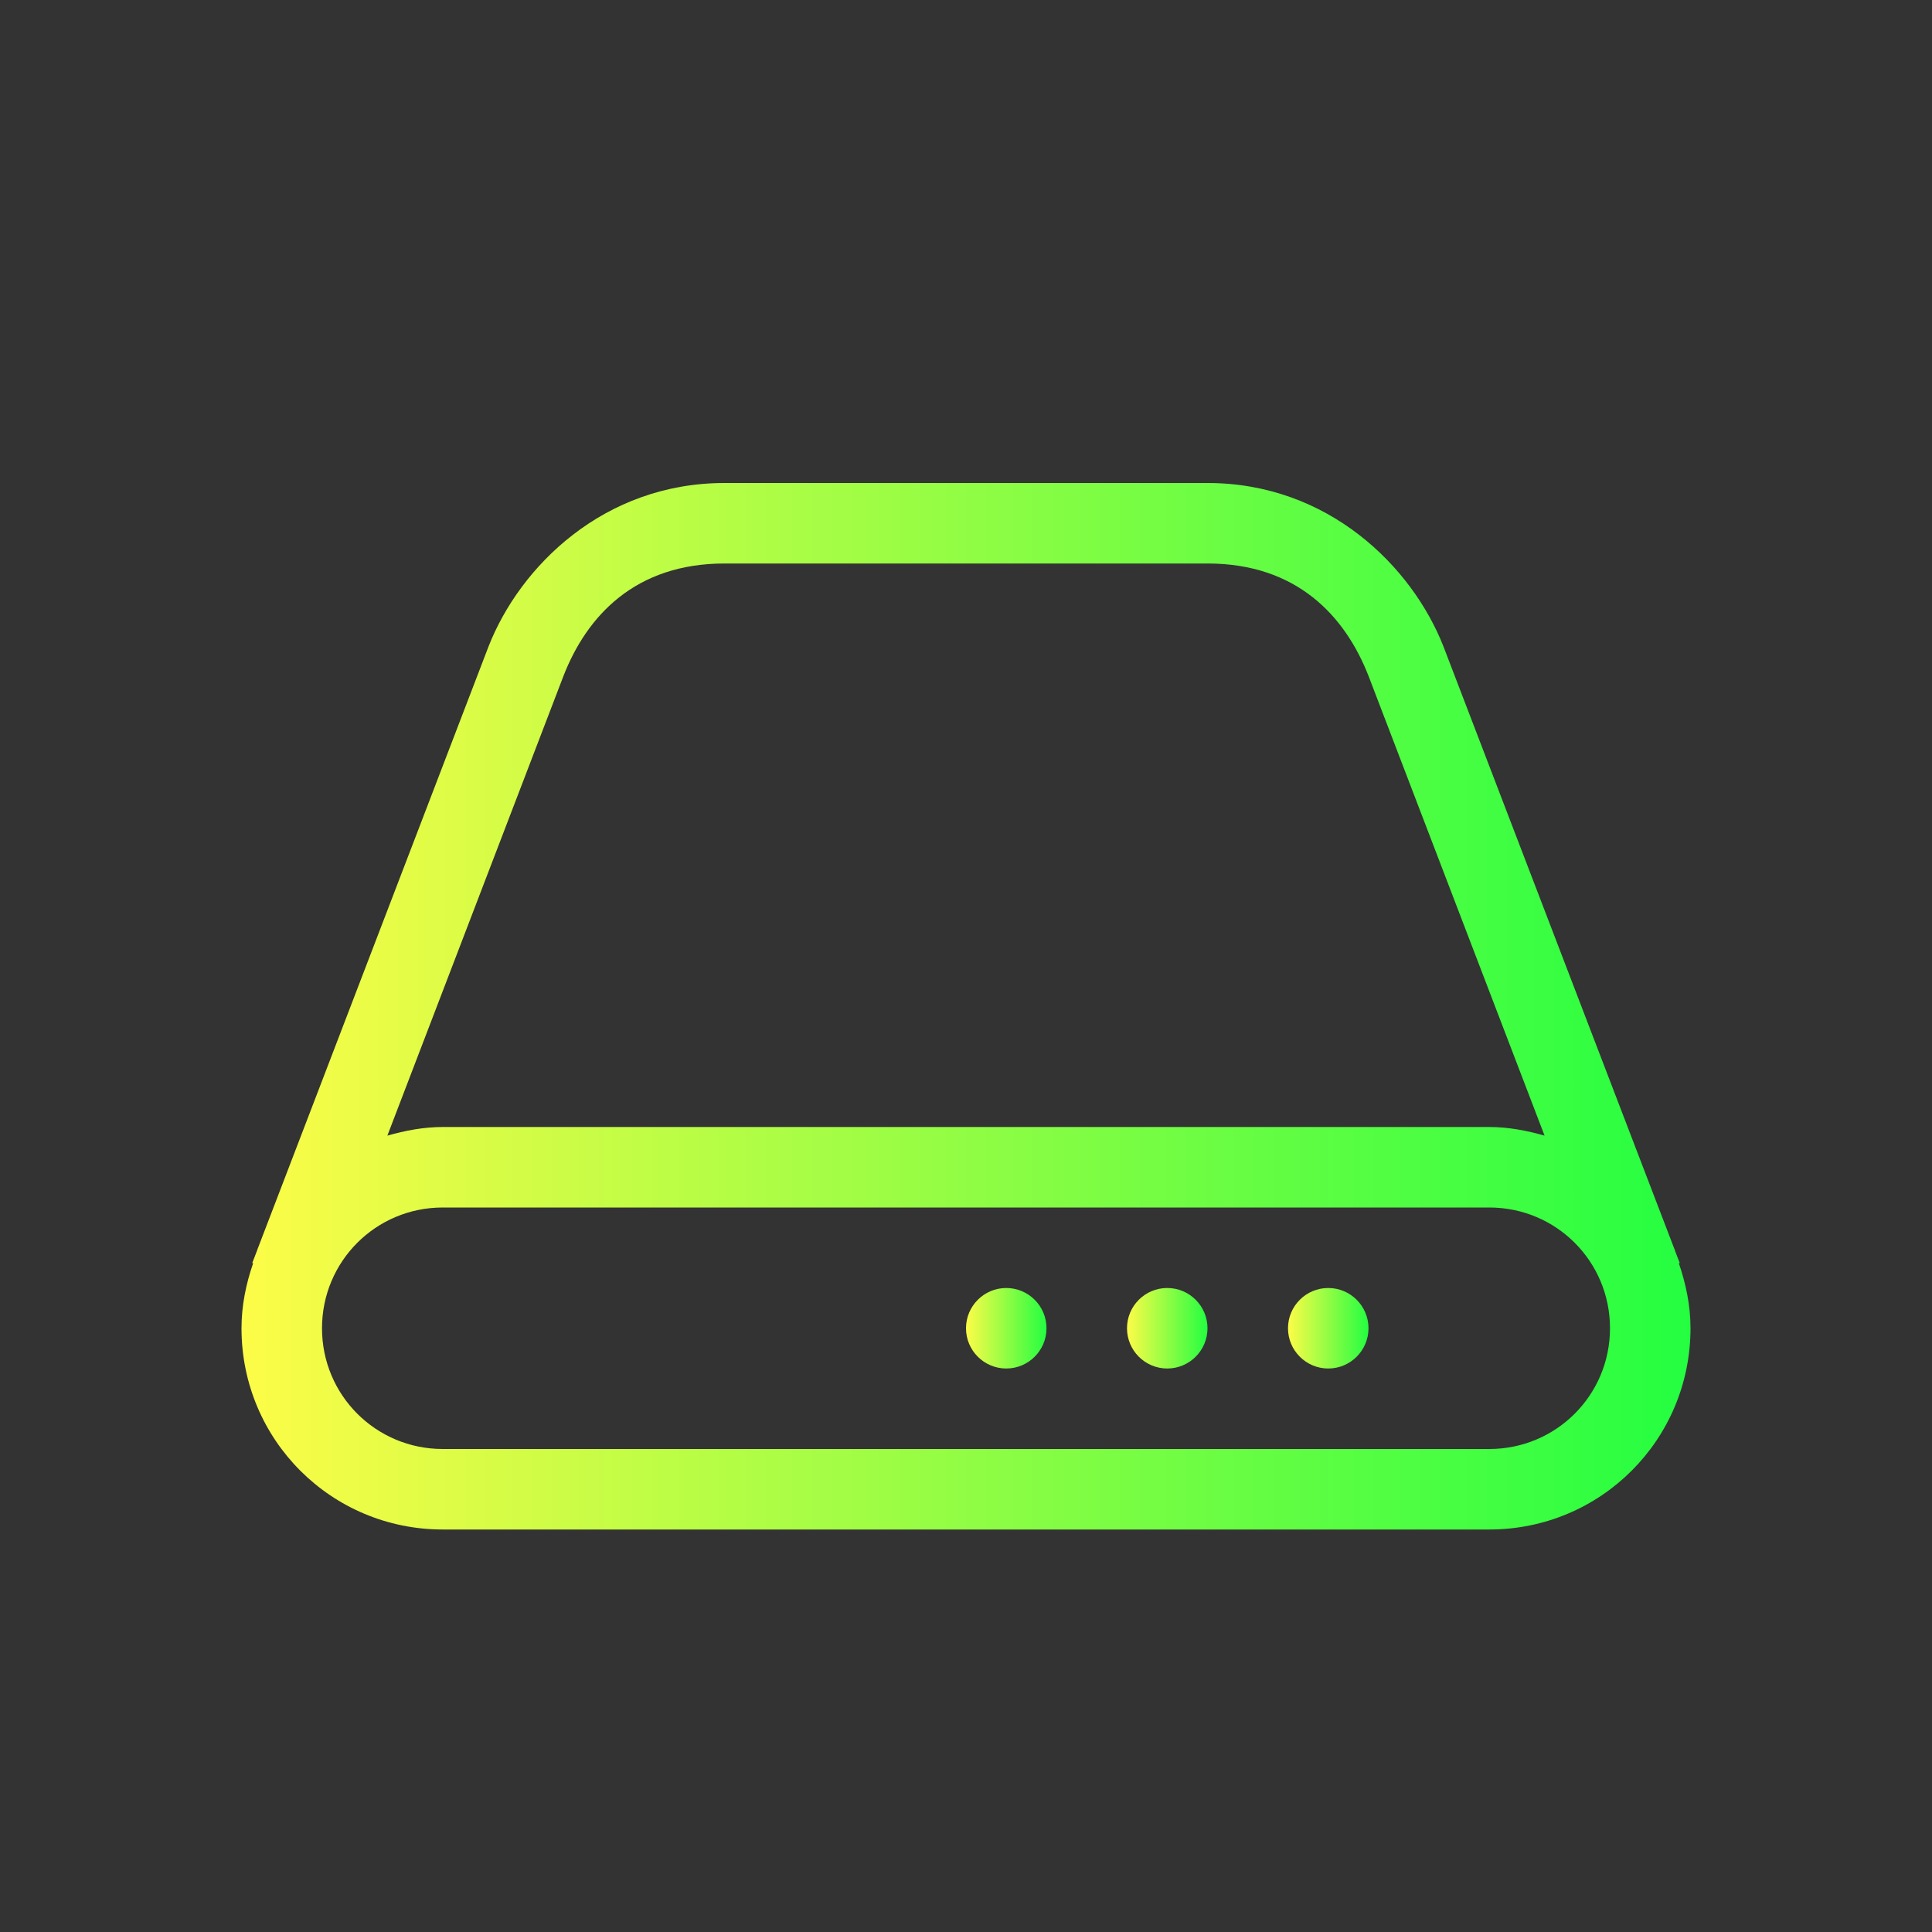 <svg width="24" height="24" viewBox="0 0 24 24" fill="none" xmlns="http://www.w3.org/2000/svg">
<rect x="0" y="0" width="24" height="24" fill="#333333" stroke="none"/>
<path d="M9 6C7.5 6 6.457 7.037 6.068 8.033L3.199 15.518C3.196 15.525 3.195 15.533 3.191 15.541L3.133 15.691H3.145C3.057 15.946 3 16.215 3 16.5C3 17.885 4.115 19 5.5 19H18.5C19.885 19 21 17.885 21 16.5C21 16.215 20.942 15.946 20.855 15.691H20.867L20.809 15.541L20.805 15.525C20.804 15.523 20.802 15.52 20.801 15.518L17.932 8.033C17.542 7.037 16.499 6 15 6H12L9 6ZM9 7H15C16.108 7 16.708 7.65 17 8.396L19.187 14.107C18.968 14.045 18.74 14 18.5 14H5.5C5.26 14 5.032 14.045 4.812 14.107L7 8.396C7.291 7.65 7.892 7 9 7ZM5.5 15H18.5C19.331 15 20 15.669 20 16.5C20 17.331 19.331 18 18.5 18H5.5C4.669 18 4 17.331 4 16.5C4 15.669 4.669 15 5.5 15Z" fill="url(#paint0_linear_9_6036)"/>
<path d="M16.5 17C16.776 17 17 16.776 17 16.5C17 16.224 16.776 16 16.5 16C16.224 16 16 16.224 16 16.5C16 16.776 16.224 17 16.5 17Z" fill="url(#paint1_linear_9_6036)"/>
<path d="M14.5 17C14.776 17 15 16.776 15 16.5C15 16.224 14.776 16 14.5 16C14.224 16 14 16.224 14 16.5C14 16.776 14.224 17 14.5 17Z" fill="url(#paint2_linear_9_6036)"/>
<path d="M12.5 17C12.776 17 13 16.776 13 16.5C13 16.224 12.776 16 12.5 16C12.224 16 12 16.224 12 16.5C12 16.776 12.224 17 12.5 17Z" fill="url(#paint3_linear_9_6036)"/>
<defs>
<linearGradient id="paint0_linear_9_6036" x1="3" y1="12.5" x2="21" y2="12.5" gradientUnits="userSpaceOnUse">
<stop stop-color="#FDFC47"/>
<stop offset="1" stop-color="#24FE41"/>
</linearGradient>
<linearGradient id="paint1_linear_9_6036" x1="16" y1="16.5" x2="17" y2="16.5" gradientUnits="userSpaceOnUse">
<stop stop-color="#FDFC47"/>
<stop offset="1" stop-color="#24FE41"/>
</linearGradient>
<linearGradient id="paint2_linear_9_6036" x1="14" y1="16.5" x2="15" y2="16.5" gradientUnits="userSpaceOnUse">
<stop stop-color="#FDFC47"/>
<stop offset="1" stop-color="#24FE41"/>
</linearGradient>
<linearGradient id="paint3_linear_9_6036" x1="12" y1="16.5" x2="13" y2="16.5" gradientUnits="userSpaceOnUse">
<stop stop-color="#FDFC47"/>
<stop offset="1" stop-color="#24FE41"/>
</linearGradient>
</defs>
</svg>
